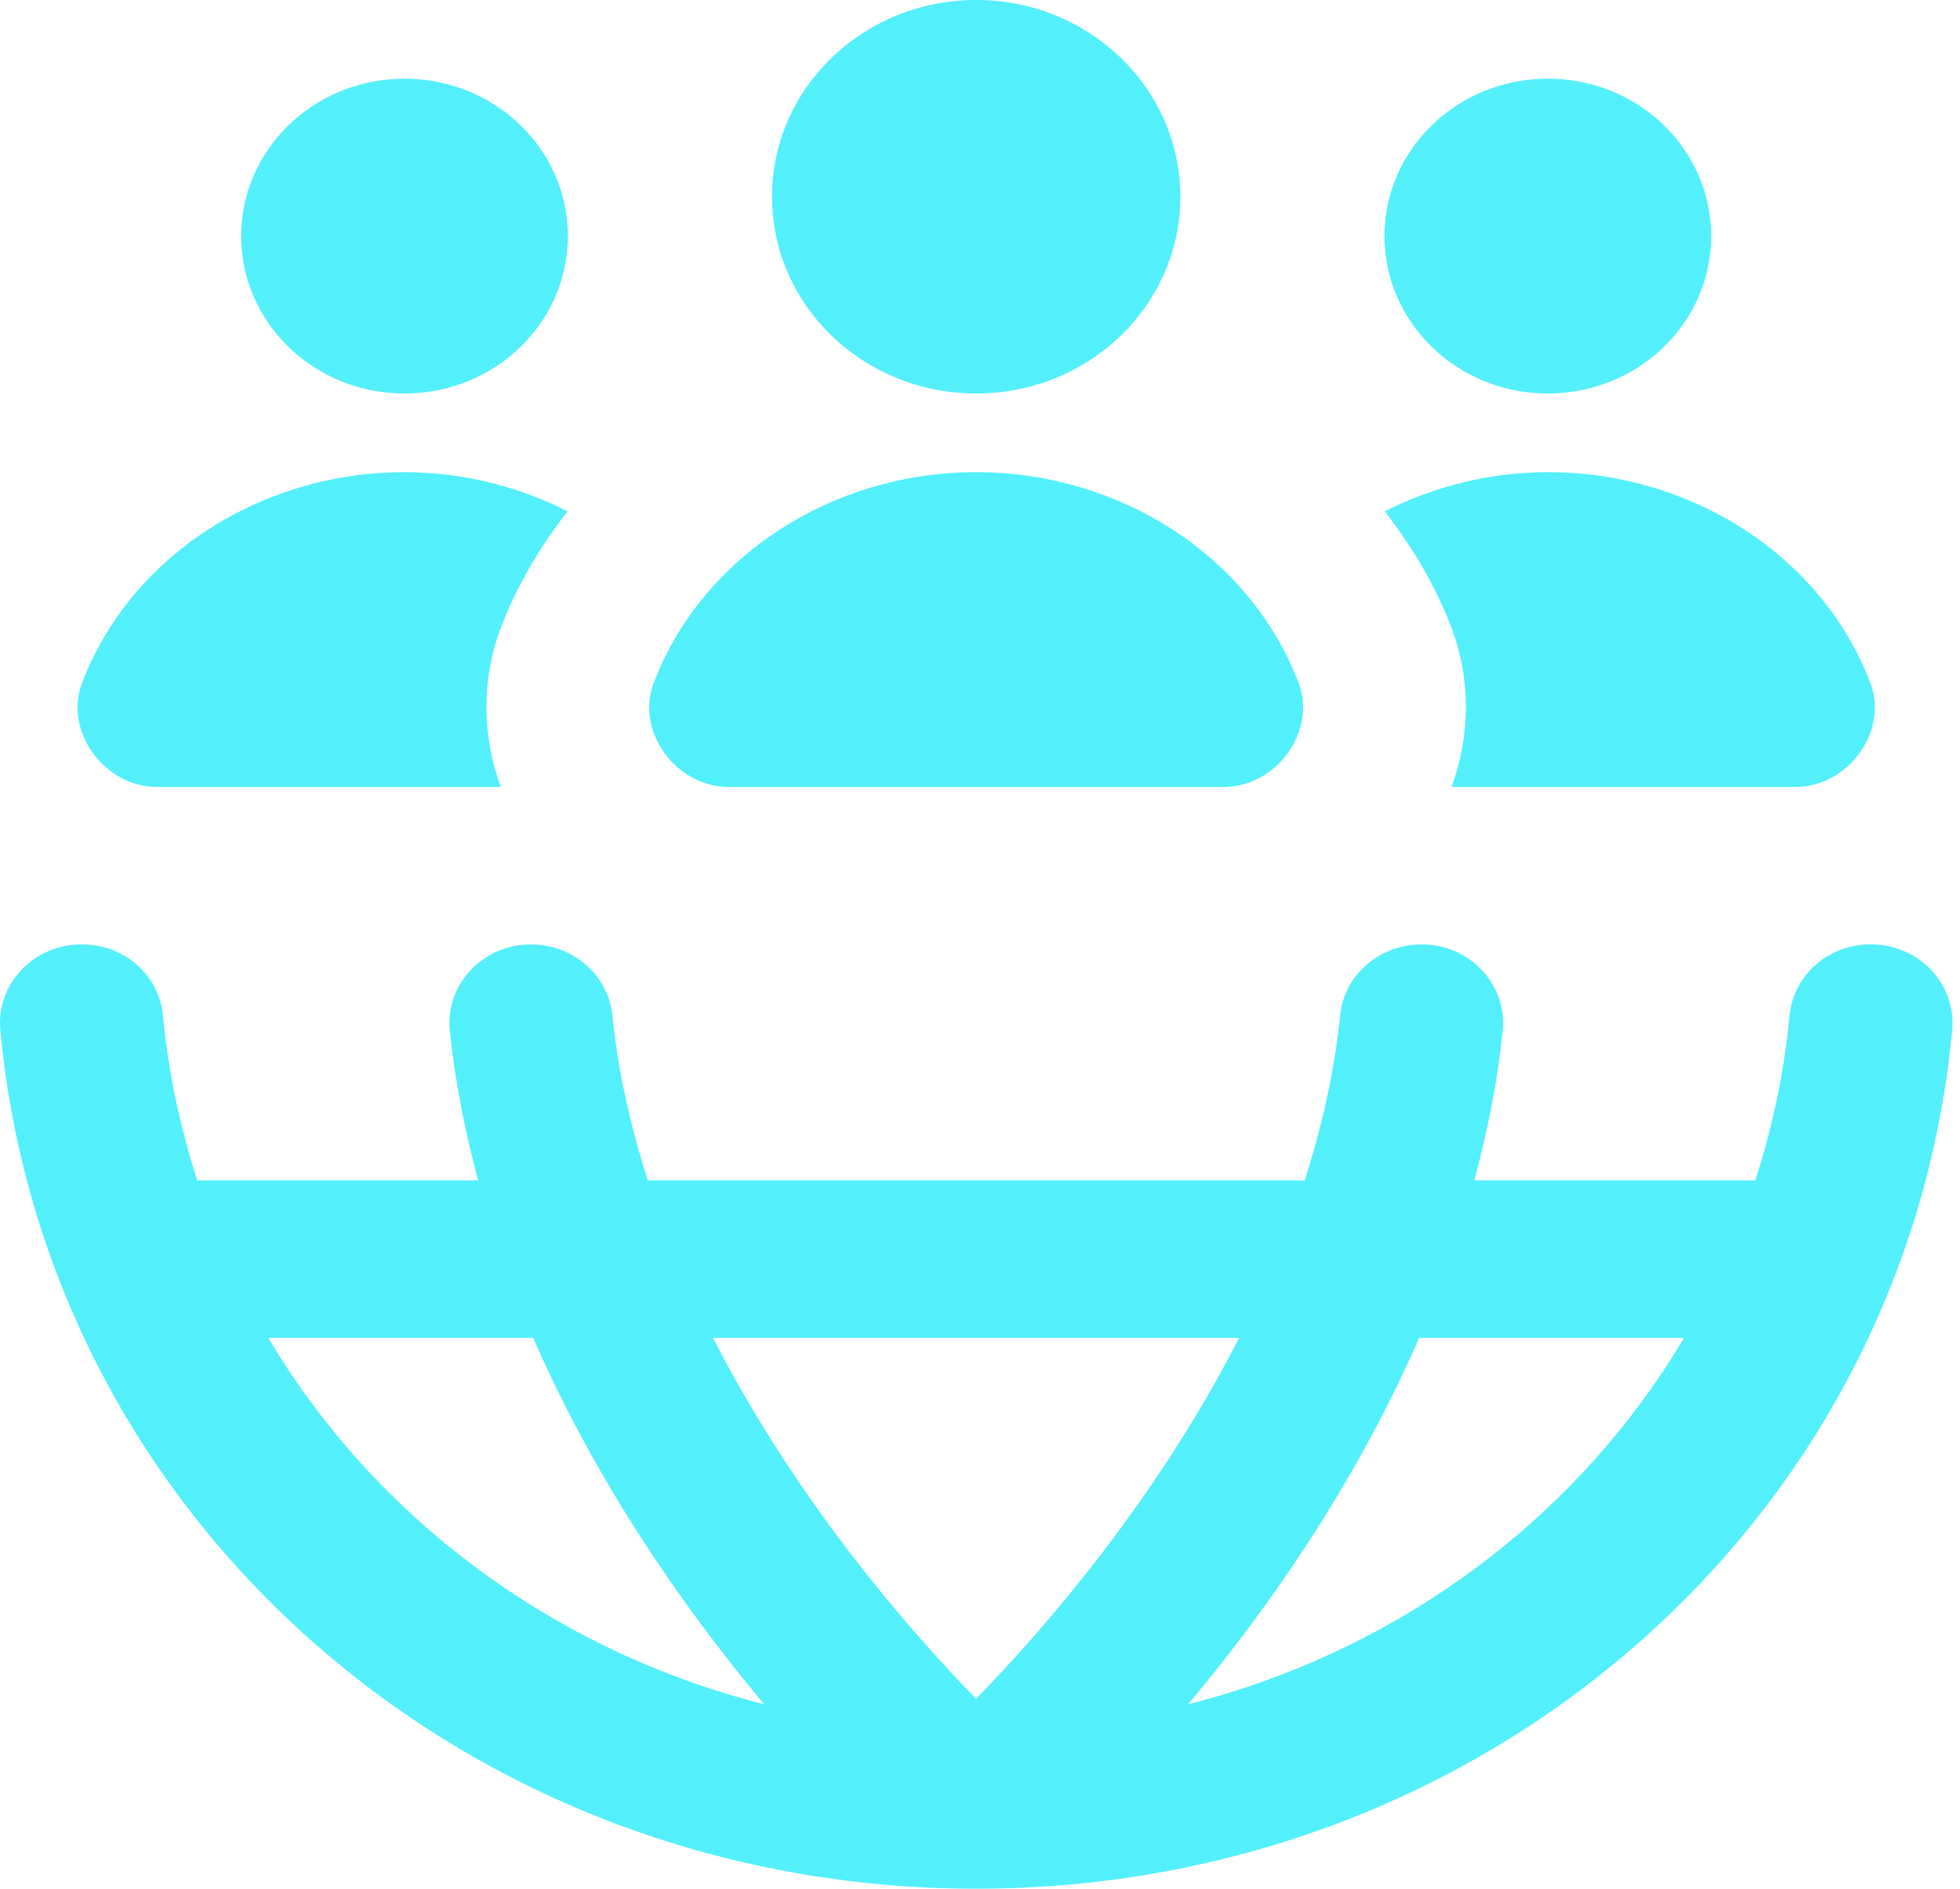 <svg width="83" height="80" viewBox="0 0 83 80" fill="none" xmlns="http://www.w3.org/2000/svg">
<path d="M10.213 10C10.213 6.317 13.308 3.333 17.129 3.333C20.951 3.333 24.046 6.317 24.046 10C24.046 13.683 20.951 16.667 17.129 16.667C13.308 16.667 10.213 13.683 10.213 10ZM41.337 16.667C46.114 16.667 49.983 12.937 49.983 8.333C49.983 3.73 46.114 0 41.337 0C36.562 0 32.692 3.73 32.692 8.333C32.692 12.937 36.562 16.667 41.337 16.667ZM65.546 16.667C69.367 16.667 72.463 13.683 72.463 10C72.463 6.317 69.367 3.333 65.546 3.333C61.724 3.333 58.629 6.317 58.629 10C58.629 13.683 61.724 16.667 65.546 16.667ZM41.341 80C19.72 80 1.954 64.363 0.014 43.633C-0.156 41.8 1.245 40.18 3.147 40.013C5.094 39.853 6.733 41.2 6.903 43.033C7.128 45.45 7.64 47.773 8.352 50H20.249C19.699 47.947 19.27 45.837 19.049 43.657C18.862 41.823 20.256 40.193 22.154 40.017C24.067 39.85 25.747 41.18 25.931 43.01C26.173 45.417 26.716 47.75 27.432 50H55.25C55.966 47.75 56.509 45.417 56.751 43.01C56.935 41.177 58.619 39.847 60.528 40.017C62.43 40.193 63.82 41.823 63.633 43.657C63.416 45.837 62.983 47.947 62.433 50H74.33C75.046 47.773 75.554 45.45 75.779 43.033C75.952 41.2 77.598 39.847 79.535 40.013C81.437 40.18 82.841 41.8 82.668 43.633C80.728 64.363 62.962 79.997 41.341 80ZM30.195 56.667C33.733 63.597 38.526 69.077 41.334 71.953C44.146 69.077 48.935 63.597 52.473 56.667H30.195ZM32.363 72.19C29.099 68.293 25.319 62.96 22.579 56.667H11.361C15.884 64.277 23.396 69.907 32.363 72.19ZM71.314 56.667H60.096C57.356 62.963 53.577 68.293 50.312 72.19C59.279 69.907 66.791 64.277 71.314 56.667ZM30.962 33.333H51.712C54.054 33.397 55.831 30.92 54.953 28.83C52.899 23.547 47.428 20 41.337 20C35.247 20 29.776 23.547 27.722 28.83C26.84 30.917 28.621 33.397 30.962 33.333ZM6.754 33.333H21.207C20.401 31.143 20.38 28.723 21.245 26.493C21.929 24.733 22.894 23.127 24.035 21.657C21.954 20.61 19.602 20 17.129 20C11.039 20 5.568 23.547 3.514 28.83C2.632 30.917 4.413 33.397 6.754 33.333ZM58.64 21.657C59.777 23.127 60.746 24.733 61.43 26.493C62.295 28.723 62.274 31.14 61.468 33.333H75.924C78.266 33.397 80.043 30.92 79.165 28.83C77.111 23.547 71.639 20 65.549 20C63.077 20 60.718 20.61 58.64 21.657Z" fill="#53F0FB"/>
</svg>
